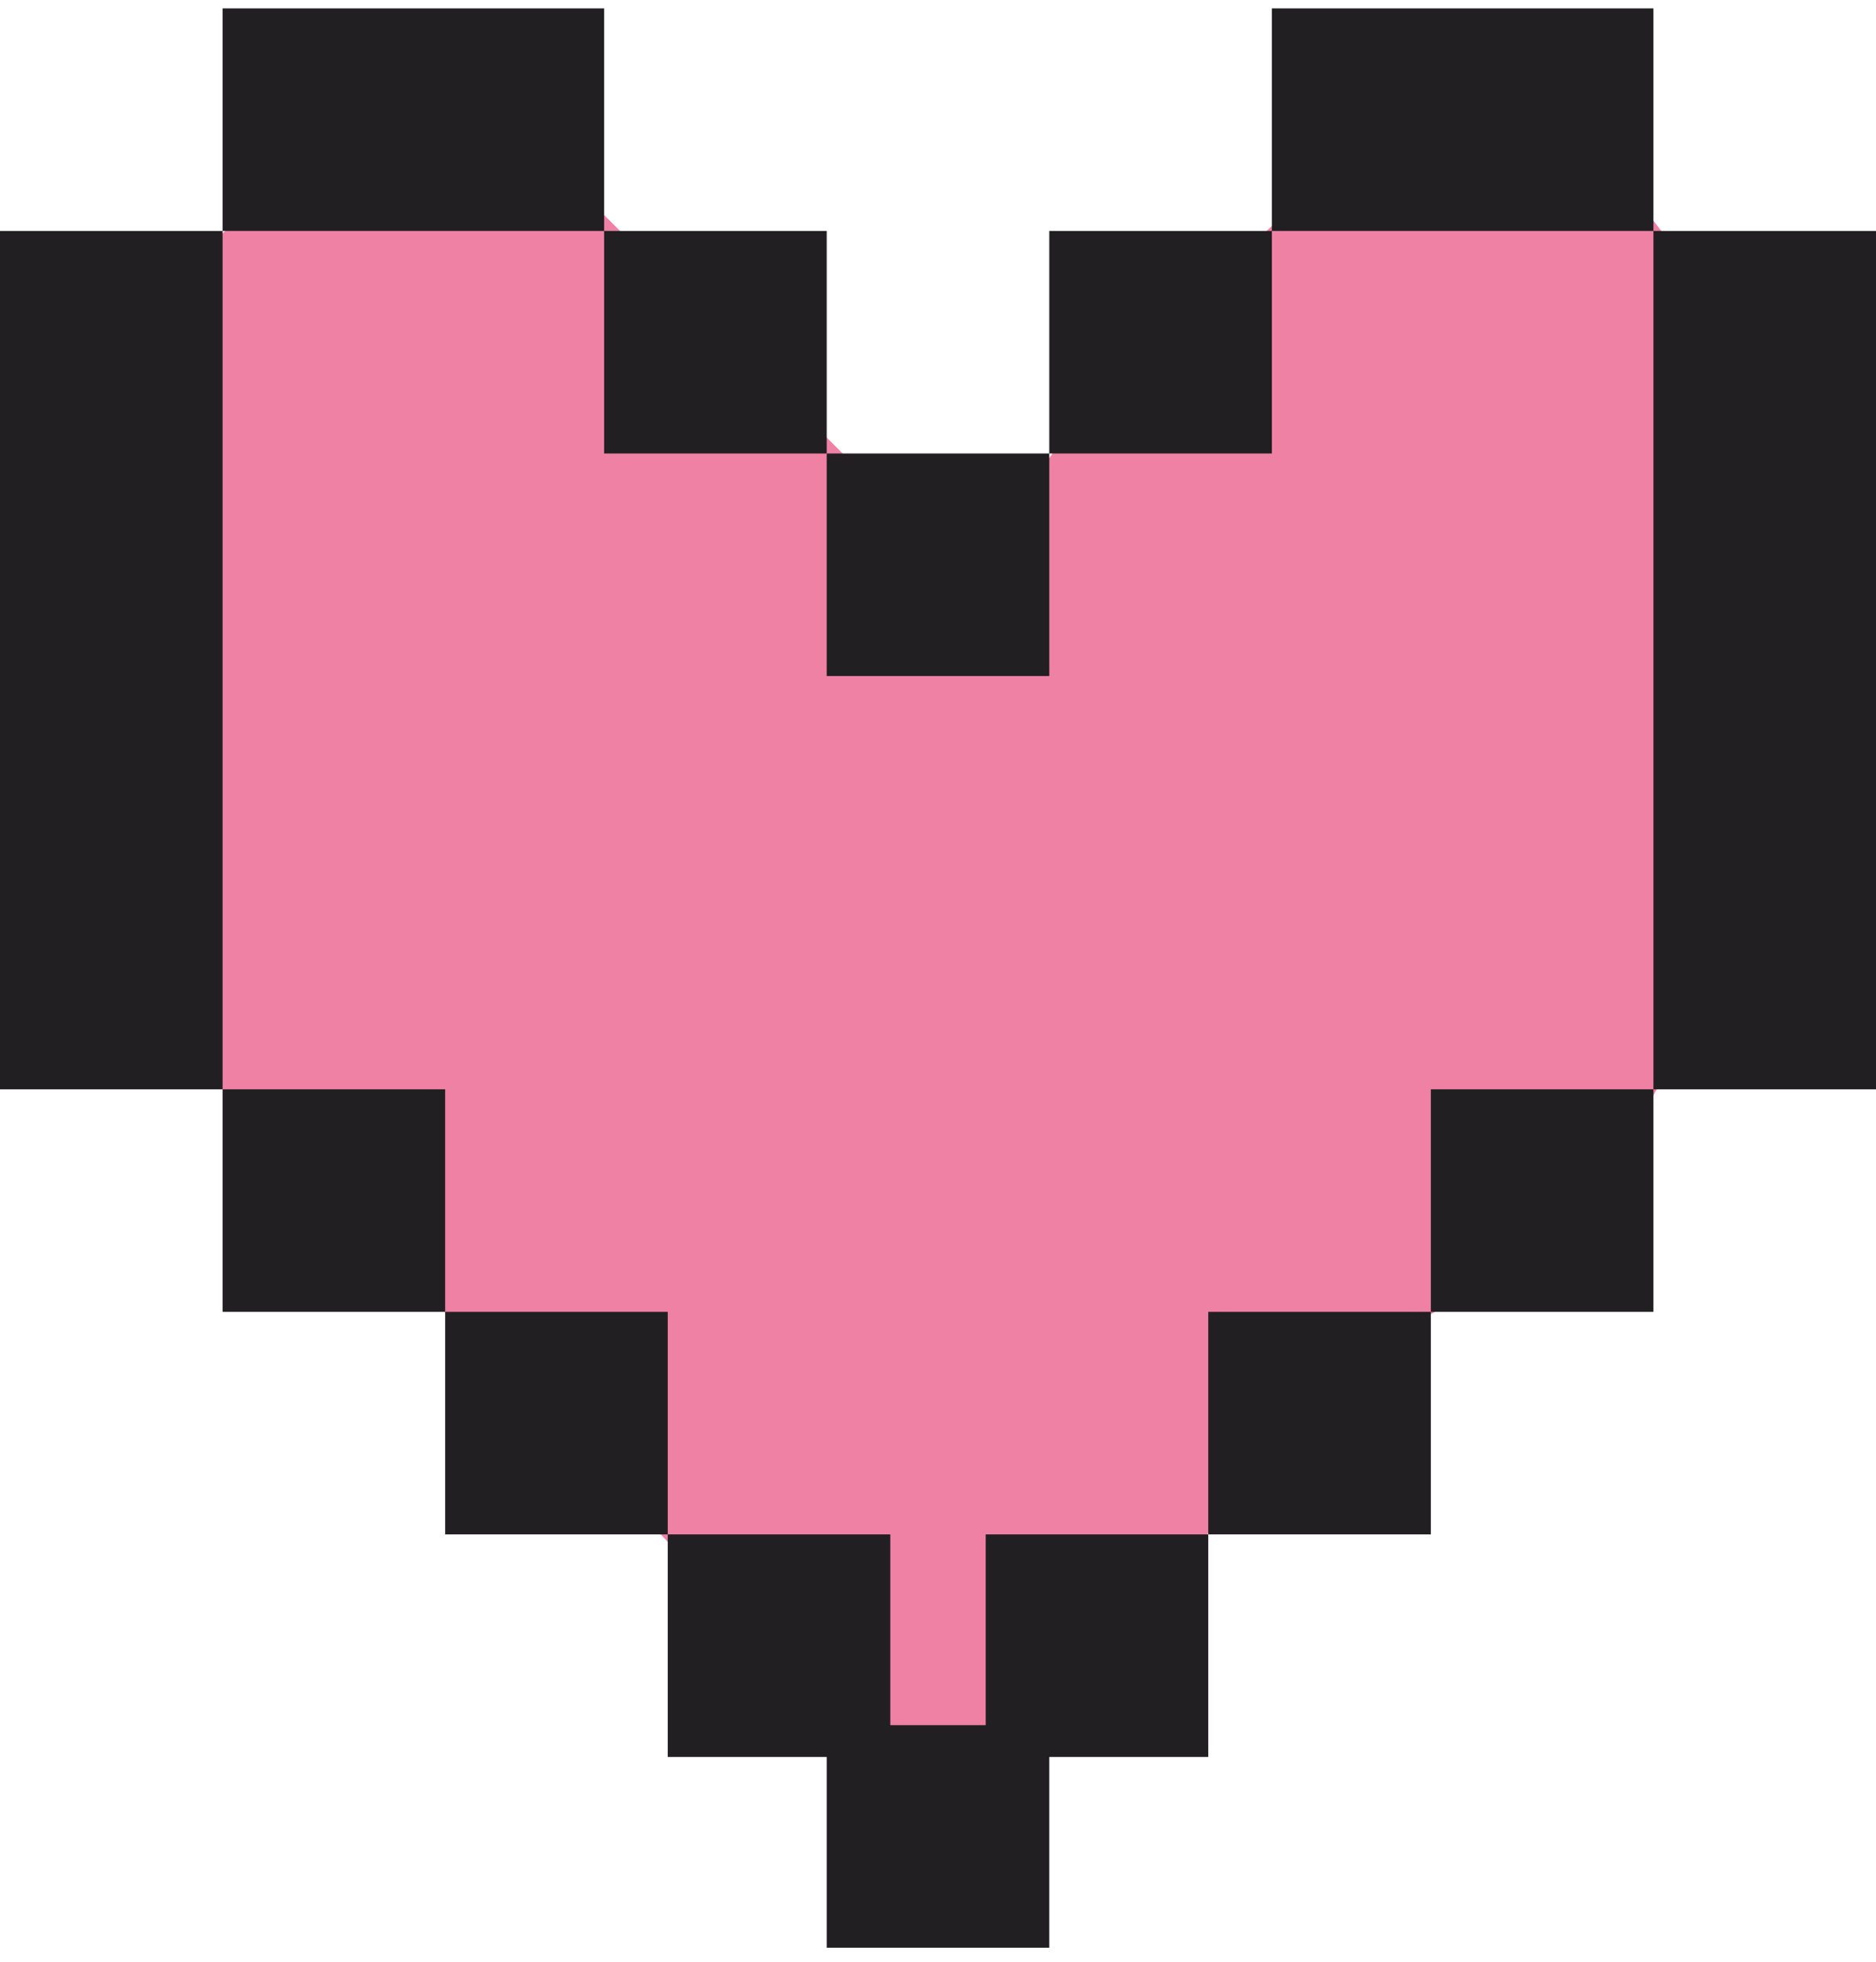 <svg width="87" height="91" viewBox="0 0 87 91" fill="none" xmlns="http://www.w3.org/2000/svg">
<path d="M42.026 23.983L23.593 5.551L14.746 7.025L4.424 15.873L6.636 46.839L25.805 66.008L36.864 77.805L43.5 85.915L52.348 75.593L62.67 63.059L72.992 57.161L81.102 43.153V15.873L72.992 5.551L62.67 7.025L50.873 18.085L45.712 25.458L42.026 23.983Z" fill="#EF81A4"/>
<path d="M10.322 50.525H20.644V60.847H10.322V50.525Z" fill="#211F22"/>
<path d="M20.644 60.847H30.966V71.169H20.644V60.847Z" fill="#211F22"/>
<path d="M30.966 71.169H41.288V81.492H30.966V71.169Z" fill="#211F22"/>
<path d="M45.712 71.169H56.034V81.492H45.712V71.169Z" fill="#211F22"/>
<path d="M56.034 60.847H66.356V71.169H56.034V60.847Z" fill="#211F22"/>
<path d="M66.356 50.525H76.678V60.847H66.356V50.525Z" fill="#211F22"/>
<path d="M10.322 0.39H28.017V10.712H10.322V0.39Z" fill="#211F22"/>
<path d="M58.983 0.39H76.678V10.712H58.983V0.39Z" fill="#211F22"/>
<path d="M28.017 10.712H38.339V21.034H28.017V10.712Z" fill="#211F22"/>
<path d="M38.339 21.034H48.661V31.356H38.339V21.034Z" fill="#211F22"/>
<path d="M38.339 80.017H48.661V90.339H38.339V80.017Z" fill="#211F22"/>
<path d="M48.661 10.712H58.983V21.034H48.661V10.712Z" fill="#211F22"/>
<path d="M0 10.712H10.322V50.526H0V10.712Z" fill="#211F22"/>
<path d="M76.678 10.712H87V50.526H76.678V10.712Z" fill="#211F22"/>
</svg>
